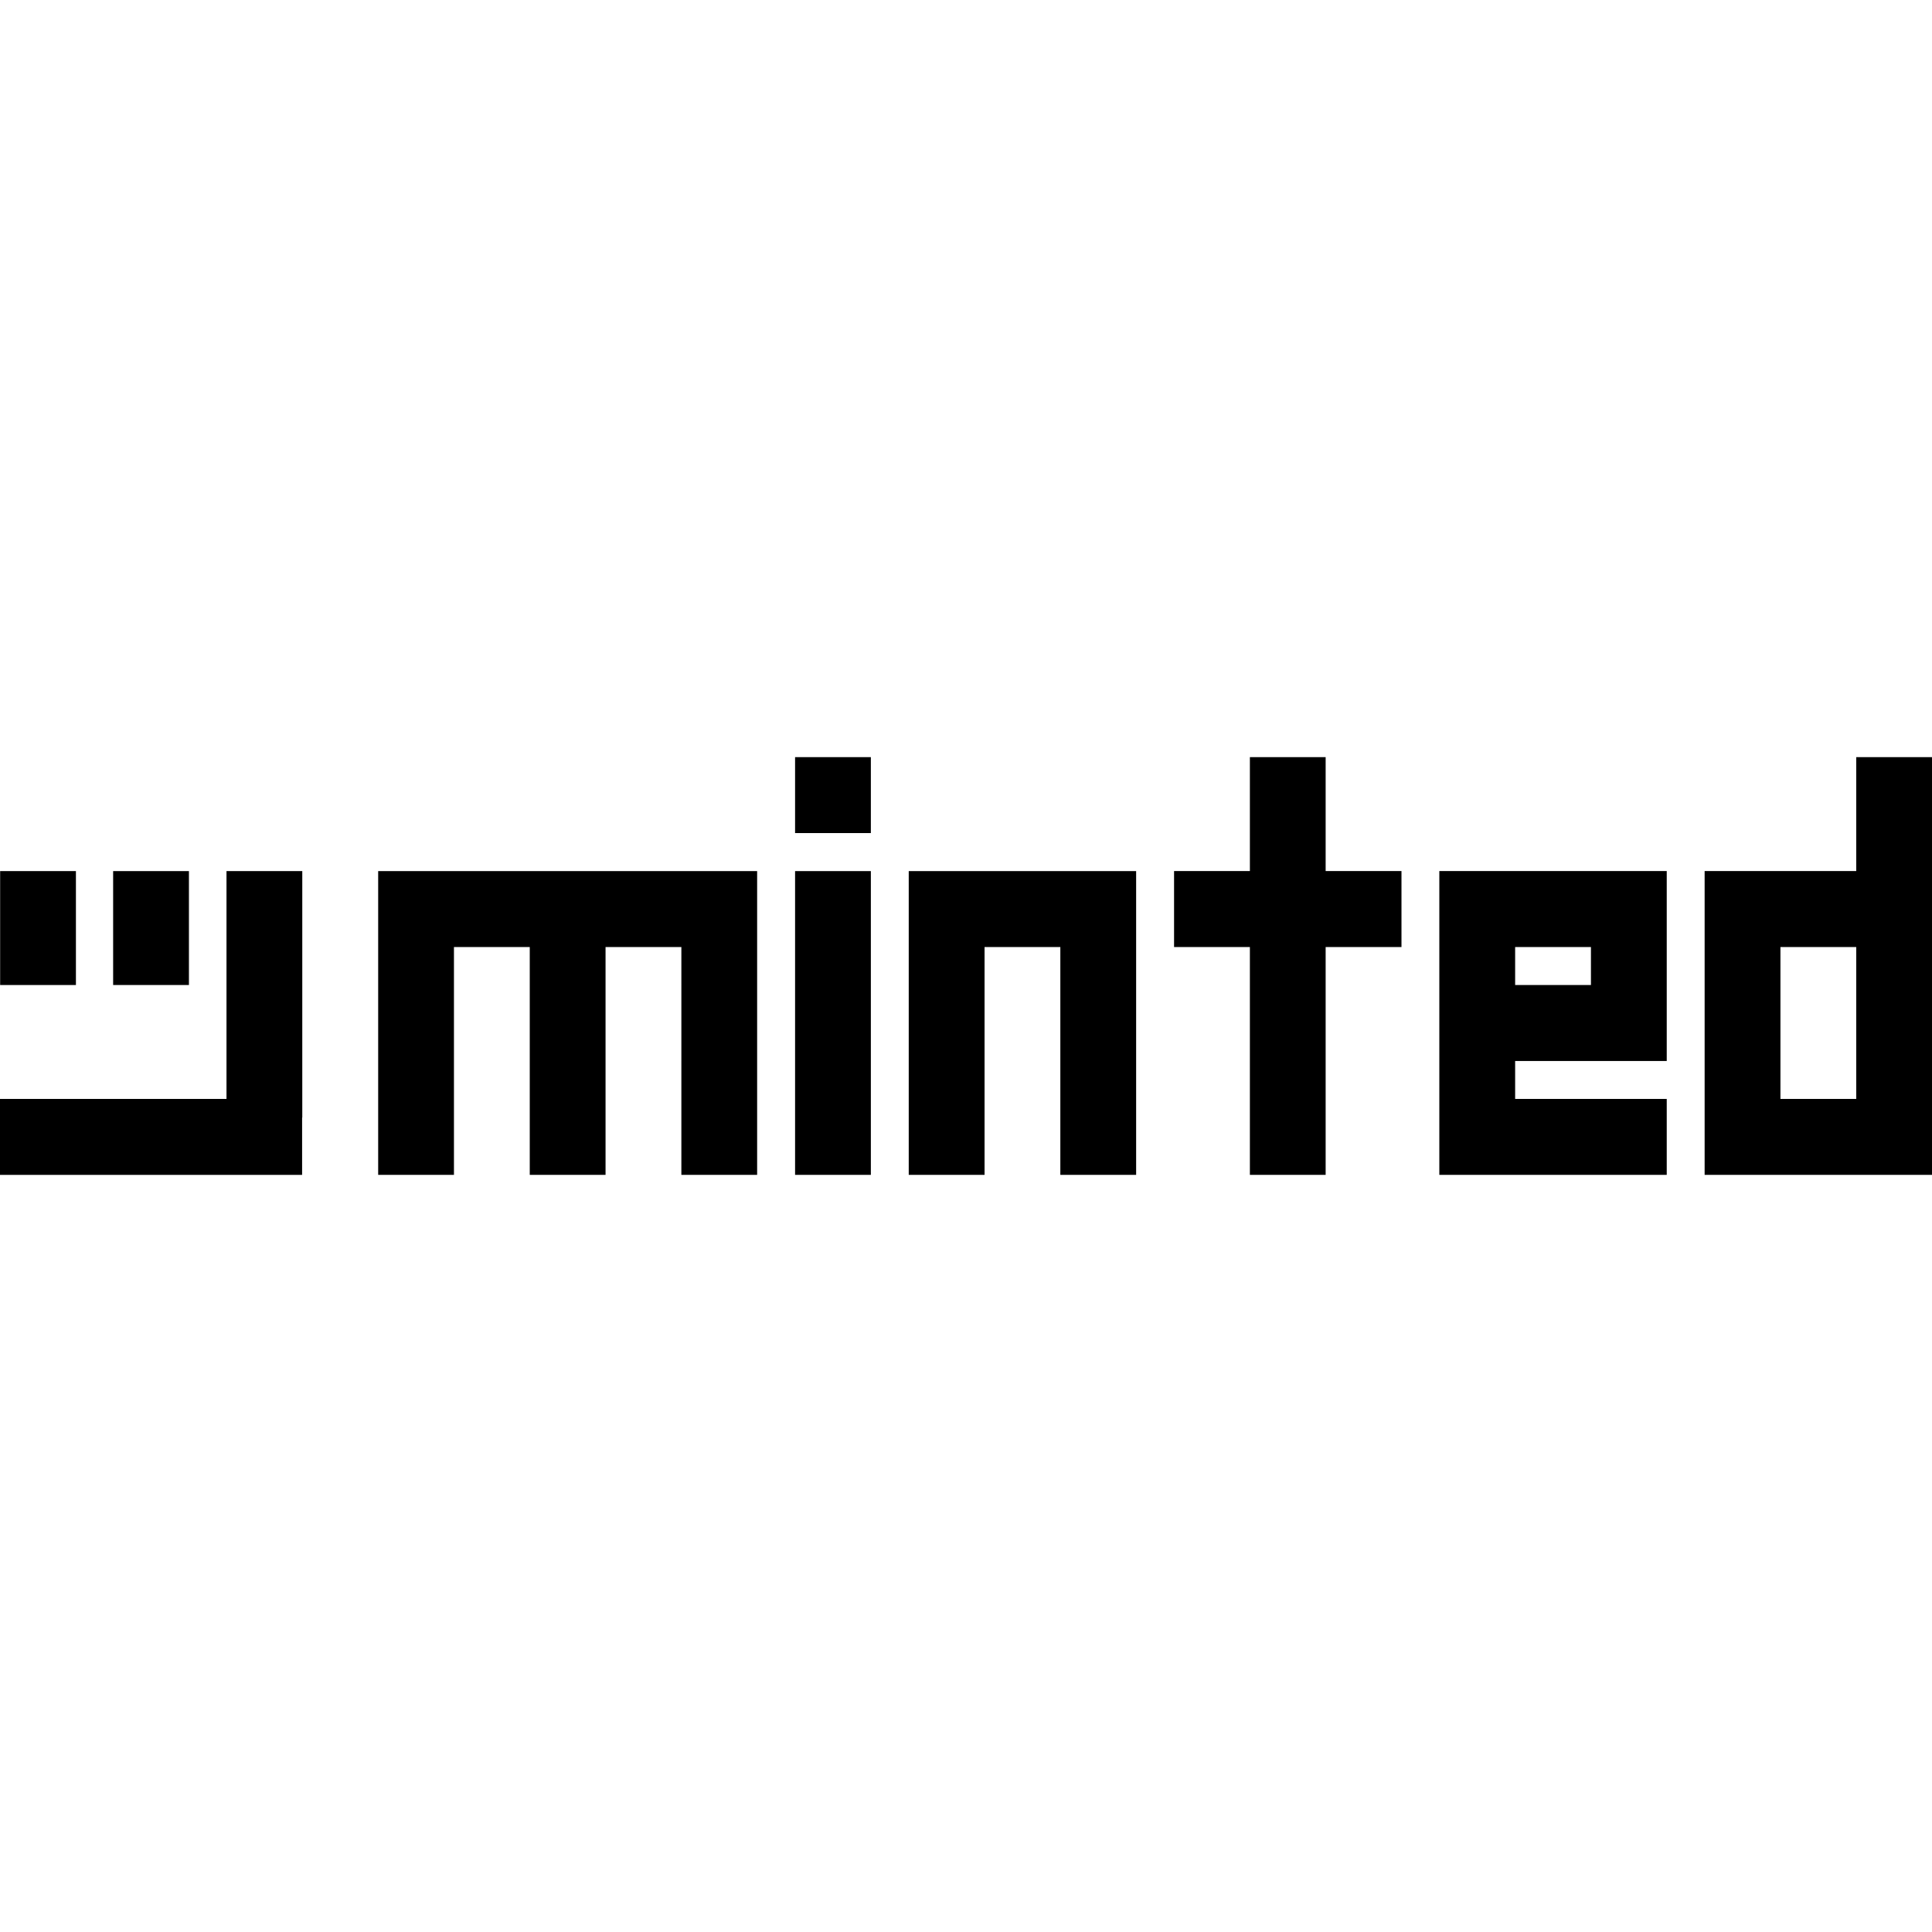 <svg width="1em" height="1em" viewBox="0 0 111 24" fill="none" xmlns="http://www.w3.org/2000/svg" focusable="false" class="chakra-icon css-1nshgff"><path d="M21.727 24h4.354V10.91h4.355V24h4.355V10.91h4.356V24H43.5V6.548H21.727V24ZM50.034 6.547H45.68V24h4.354V6.547ZM50.034 0H45.68v4.363h4.354V0ZM52.21 24h4.356V10.91h4.354V24h4.355V6.548H52.21V24ZM76.162 0H71.81v6.546h-4.356v4.364h4.356V24h4.353V10.91h4.357V6.546h-4.357V0ZM82.695 24H95.76v-4.363H87.05v-2.18h8.71V6.546H82.694V24Zm4.355-13.09h4.355v2.181H87.05v-2.18ZM106.647 0v6.546h-8.71V24h13.064V0h-4.354Zm0 19.637h-4.355V10.91h4.355v8.727ZM10.855 6.547H6.5v6.546h4.355V6.547Z" fill="currentColor"></path><path d="M13.013 19.637H0v4.364h17.357v-3.294h.01V6.547h-4.354v13.09ZM4.362 6.547H.008v6.546h4.354V6.547Z" fill="currentColor"></path></svg>